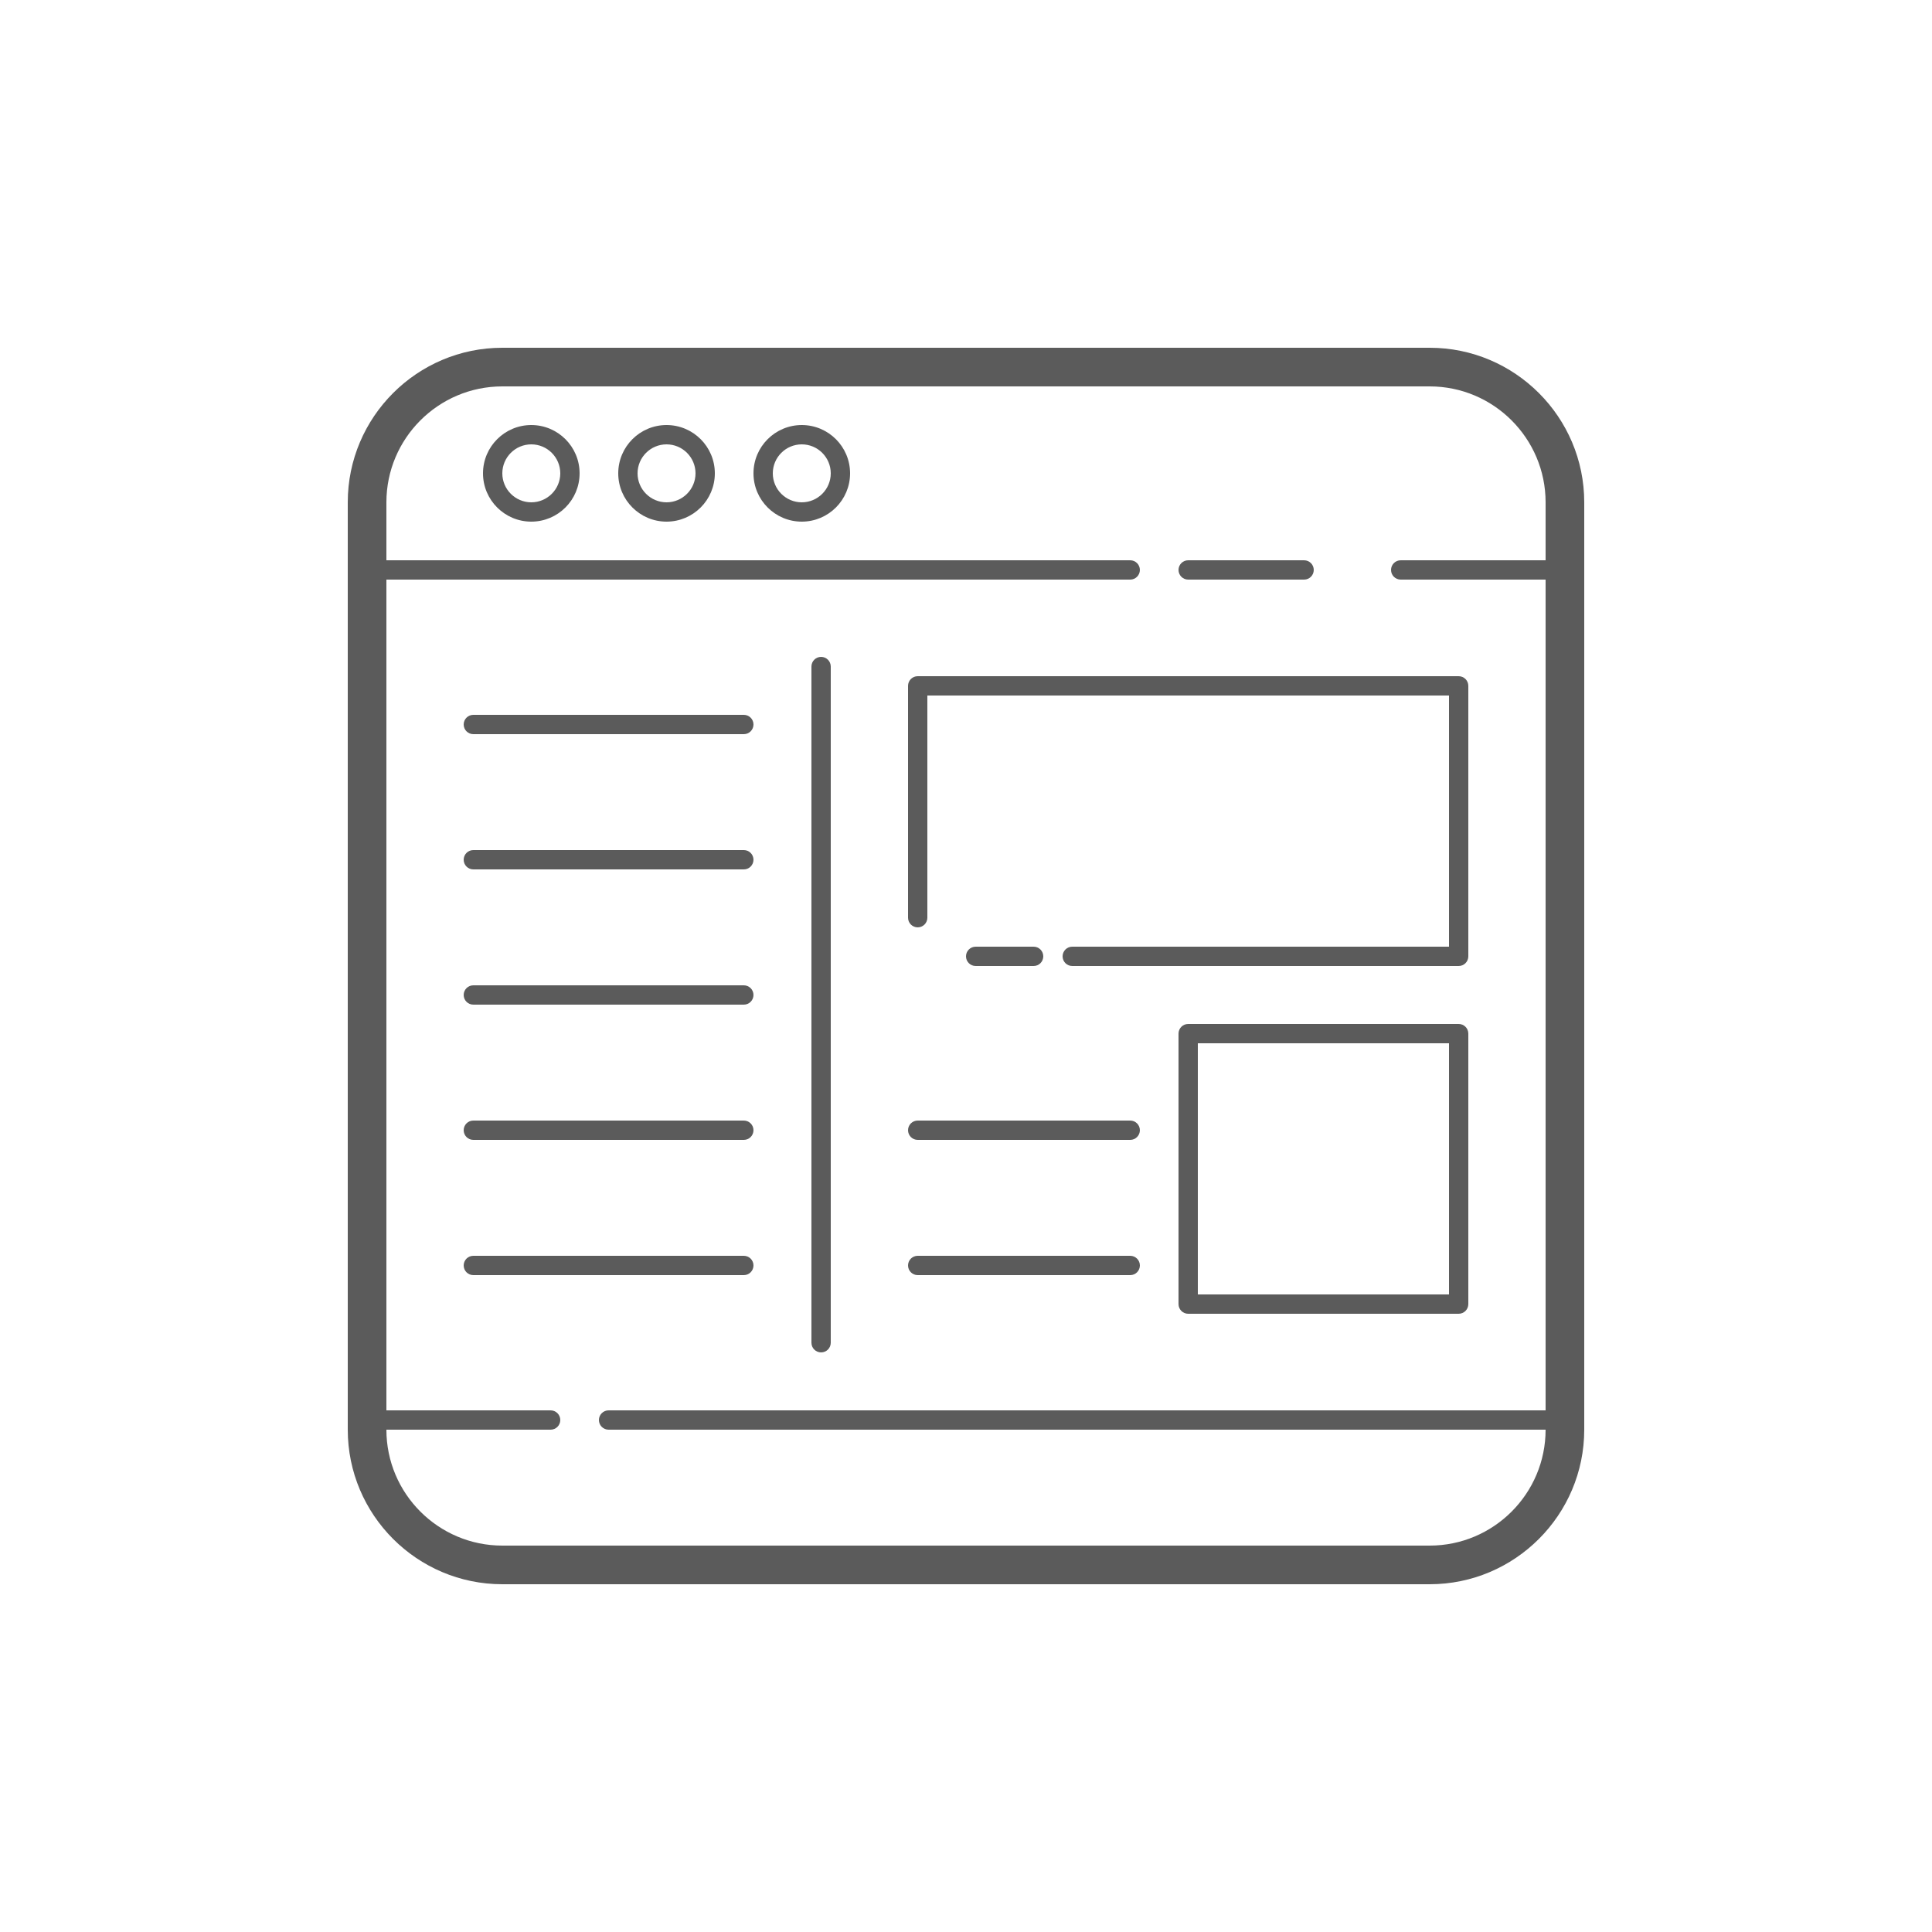 ﻿<?xml version="1.0" encoding="utf-8"?>
<svg xmlns="http://www.w3.org/2000/svg" viewBox="0 0 100 100" width="400" height="400">
  <path d="M26 18C21.589 18 18 21.589 18 26L18 74C18 78.411 21.589 82 26 82L74 82C78.411 82 82 78.411 82 74L82 26C82 21.589 78.411 18 74 18L26 18 z M 26 20L74 20C77.309 20 80 22.691 80 26L80 29L72.5 29C72.224 29 72 29.224 72 29.5C72 29.776 72.224 30 72.5 30L80 30L80 73L31.5 73C31.224 73 31 73.224 31 73.5C31 73.776 31.224 74 31.5 74L80 74C80 77.309 77.309 80 74 80L26 80C22.691 80 20 77.309 20 74L28.5 74C28.777 74 29 73.776 29 73.5C29 73.224 28.776 73 28.5 73L20 73L20 30L58.5 30C58.777 30 59 29.776 59 29.5C59 29.224 58.776 29 58.5 29L20 29L20 26C20 22.691 22.691 20 26 20 z M 27.5 22C26.121 22 25 23.121 25 24.5C25 25.879 26.121 27 27.5 27C28.879 27 30 25.879 30 24.5C30 23.121 28.879 22 27.5 22 z M 34.5 22C33.121 22 32 23.121 32 24.5C32 25.879 33.121 27 34.5 27C35.879 27 37 25.879 37 24.5C37 23.121 35.879 22 34.5 22 z M 41.5 22C40.121 22 39 23.121 39 24.5C39 25.879 40.121 27 41.5 27C42.879 27 44 25.879 44 24.5C44 23.121 42.879 22 41.5 22 z M 27.5 23C28.327 23 29 23.673 29 24.5C29 25.327 28.327 26 27.5 26C26.673 26 26 25.327 26 24.5C26 23.673 26.673 23 27.5 23 z M 34.5 23C35.327 23 36 23.673 36 24.5C36 25.327 35.327 26 34.5 26C33.673 26 33 25.327 33 24.5C33 23.673 33.673 23 34.5 23 z M 41.5 23C42.327 23 43 23.673 43 24.5C43 25.327 42.327 26 41.5 26C40.673 26 40 25.327 40 24.5C40 23.673 40.673 23 41.5 23 z M 61.5 29C61.224 29 61 29.224 61 29.5C61 29.776 61.224 30 61.5 30L67.5 30C67.777 30 68 29.776 68 29.5C68 29.224 67.776 29 67.5 29L61.5 29 z M 42.5 34C42.224 34 42 34.224 42 34.5L42 69.5C42 69.776 42.224 70 42.5 70C42.777 70 43 69.776 43 69.5L43 34.5C43 34.224 42.776 34 42.5 34 z M 47.5 35C47.224 35 47 35.224 47 35.5L47 47.5C47 47.776 47.224 48 47.5 48C47.776 48 48 47.776 48 47.5L48 36L75 36L75 49L55.5 49C55.224 49 55 49.224 55 49.5C55 49.776 55.224 50 55.5 50L75.5 50C75.777 50 76 49.776 76 49.5L76 35.5C76 35.224 75.776 35 75.5 35L47.5 35 z M 24.5 37C24.224 37 24 37.224 24 37.5C24 37.776 24.224 38 24.5 38L38.5 38C38.777 38 39 37.776 39 37.5C39 37.224 38.776 37 38.5 37L24.5 37 z M 24.5 44C24.224 44 24 44.224 24 44.5C24 44.776 24.224 45 24.5 45L38.5 45C38.777 45 39 44.776 39 44.5C39 44.224 38.776 44 38.5 44L24.5 44 z M 50.5 49C50.224 49 50 49.224 50 49.5C50 49.776 50.224 50 50.5 50L53.5 50C53.777 50 54 49.776 54 49.5C54 49.224 53.776 49 53.5 49L50.5 49 z M 24.5 51C24.224 51 24 51.224 24 51.5C24 51.776 24.224 52 24.5 52L38.5 52C38.777 52 39 51.776 39 51.5C39 51.224 38.776 51 38.5 51L24.5 51 z M 61.5 53C61.224 53 61 53.224 61 53.5L61 67.5C61 67.776 61.224 68 61.5 68L75.5 68C75.777 68 76 67.776 76 67.5L76 53.5C76 53.224 75.776 53 75.5 53L61.5 53 z M 62 54L75 54L75 67L62 67L62 54 z M 24.5 58C24.224 58 24 58.224 24 58.5C24 58.776 24.224 59 24.5 59L38.5 59C38.777 59 39 58.776 39 58.5C39 58.224 38.776 58 38.5 58L24.5 58 z M 47.5 58C47.224 58 47 58.224 47 58.5C47 58.776 47.224 59 47.5 59L58.5 59C58.777 59 59 58.776 59 58.5C59 58.224 58.776 58 58.5 58L47.5 58 z M 24.5 65C24.224 65 24 65.224 24 65.5C24 65.776 24.224 66 24.5 66L38.5 66C38.777 66 39 65.776 39 65.5C39 65.224 38.776 65 38.5 65L24.5 65 z M 47.5 65C47.224 65 47 65.224 47 65.5C47 65.776 47.224 66 47.5 66L58.5 66C58.777 66 59 65.776 59 65.5C59 65.224 58.776 65 58.5 65L47.5 65 z" fill="#5B5B5B" />
</svg>